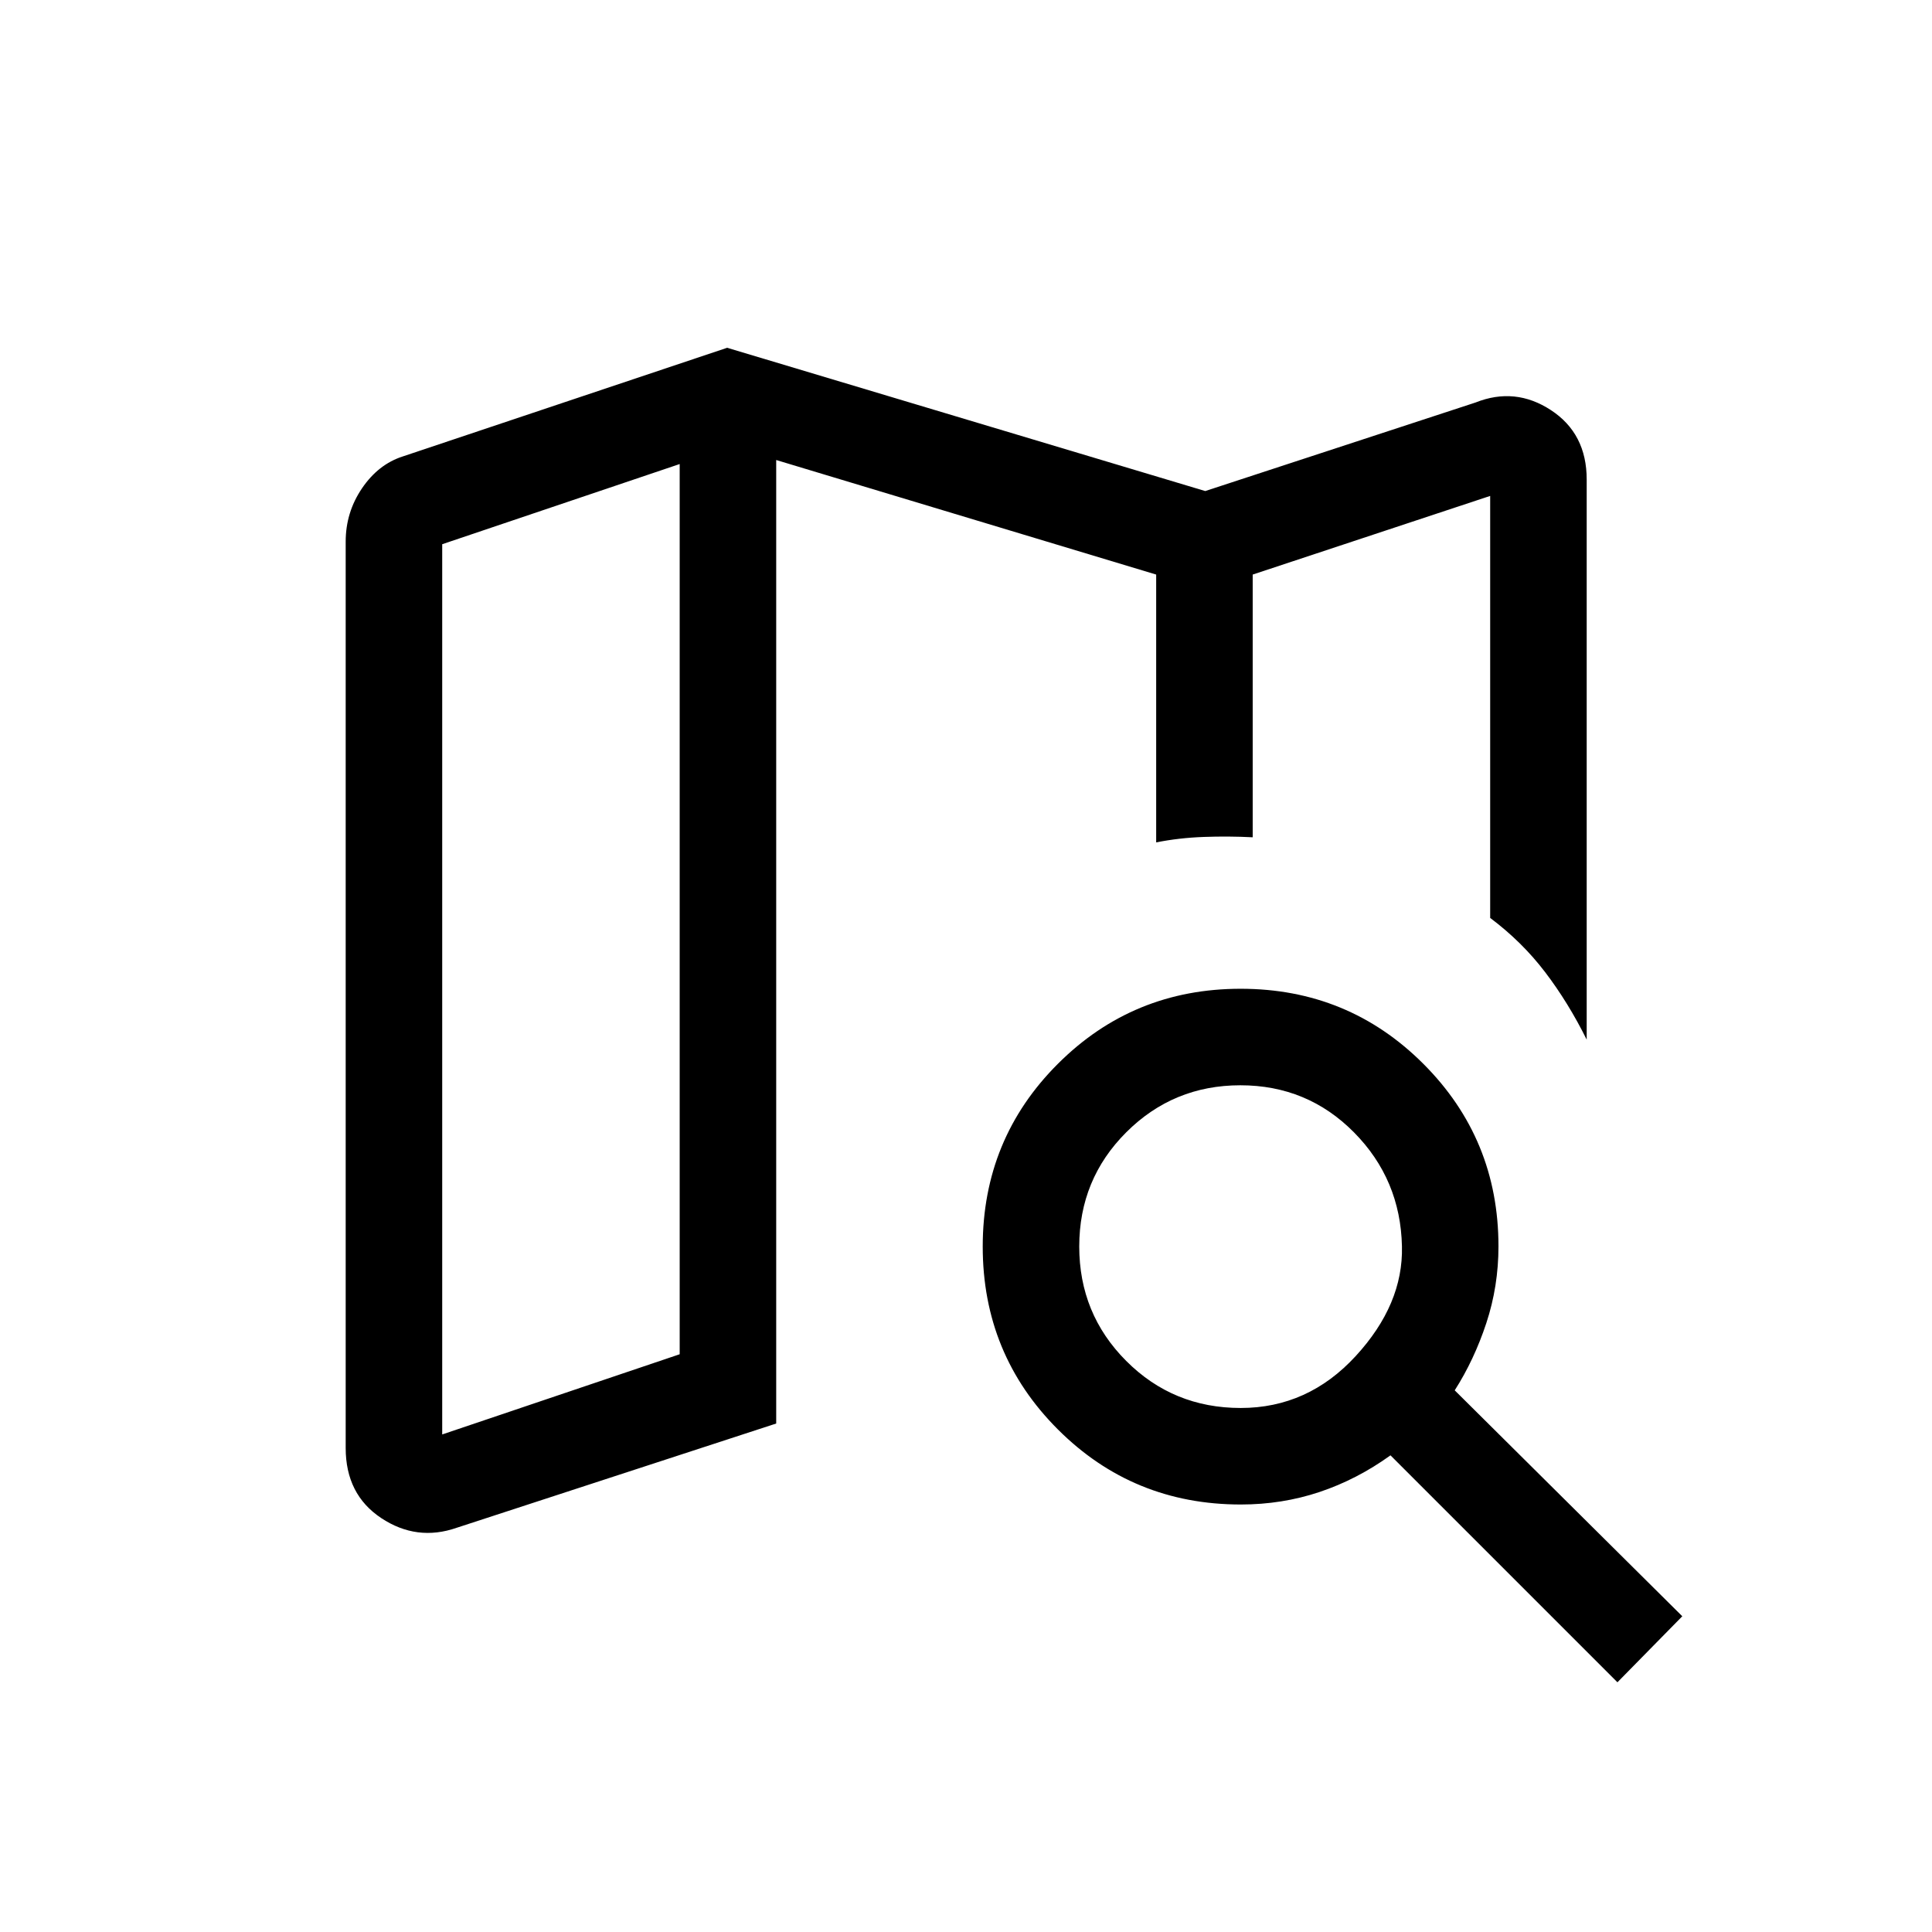 <svg xmlns="http://www.w3.org/2000/svg" height="20" viewBox="0 -960 960 960" width="20"><path d="M622.46-543.96v.48V-674.5v130.54Zm-395.51 343.1q-19.83 6.9-37.51-4.81-17.67-11.72-17.67-34.84v-450.35q0-14.56 8.1-26.49 8.09-11.92 20.25-15.84l161.19-54L598.88-716l134.31-44q19.69-7.84 37.46 3.79 17.77 11.63 17.77 34.48v278.31q-9.18-18.47-20.65-33.52-11.46-15.06-27.31-26.95v-209.69l-118 39.08v130.54q-12.07-.62-24.32-.17-12.26.44-23.64 2.71V-674.5l-188.81-56.92v478.76l-158.74 51.8Zm-7.22-46.37 118-39.85v-442.34l-118 39.84v442.35Zm396.76-13.15q33.41 0 57.11-25.75 23.71-25.75 23.02-54.52-.7-33.31-23.85-56.7-23.15-23.38-56.44-23.38t-56.68 23.34q-23.38 23.34-23.38 56.79t23.33 56.83q23.32 23.39 56.89 23.39Zm.05 47.96q-53.59 0-90.91-37.33-37.32-37.33-37.32-90.83t37.33-90.8q37.33-37.31 90.82-37.31 53.5 0 90.81 37.32 37.31 37.33 37.31 90.67 0 19.84-6.03 38.12-6.03 18.27-15.71 33.43l113.08 112.26-32.23 32.81-112.77-112.77q-16.6 11.96-35.21 18.2-18.61 6.23-39.17 6.23Zm-278.81-517v442.34-442.34Z"/></svg>